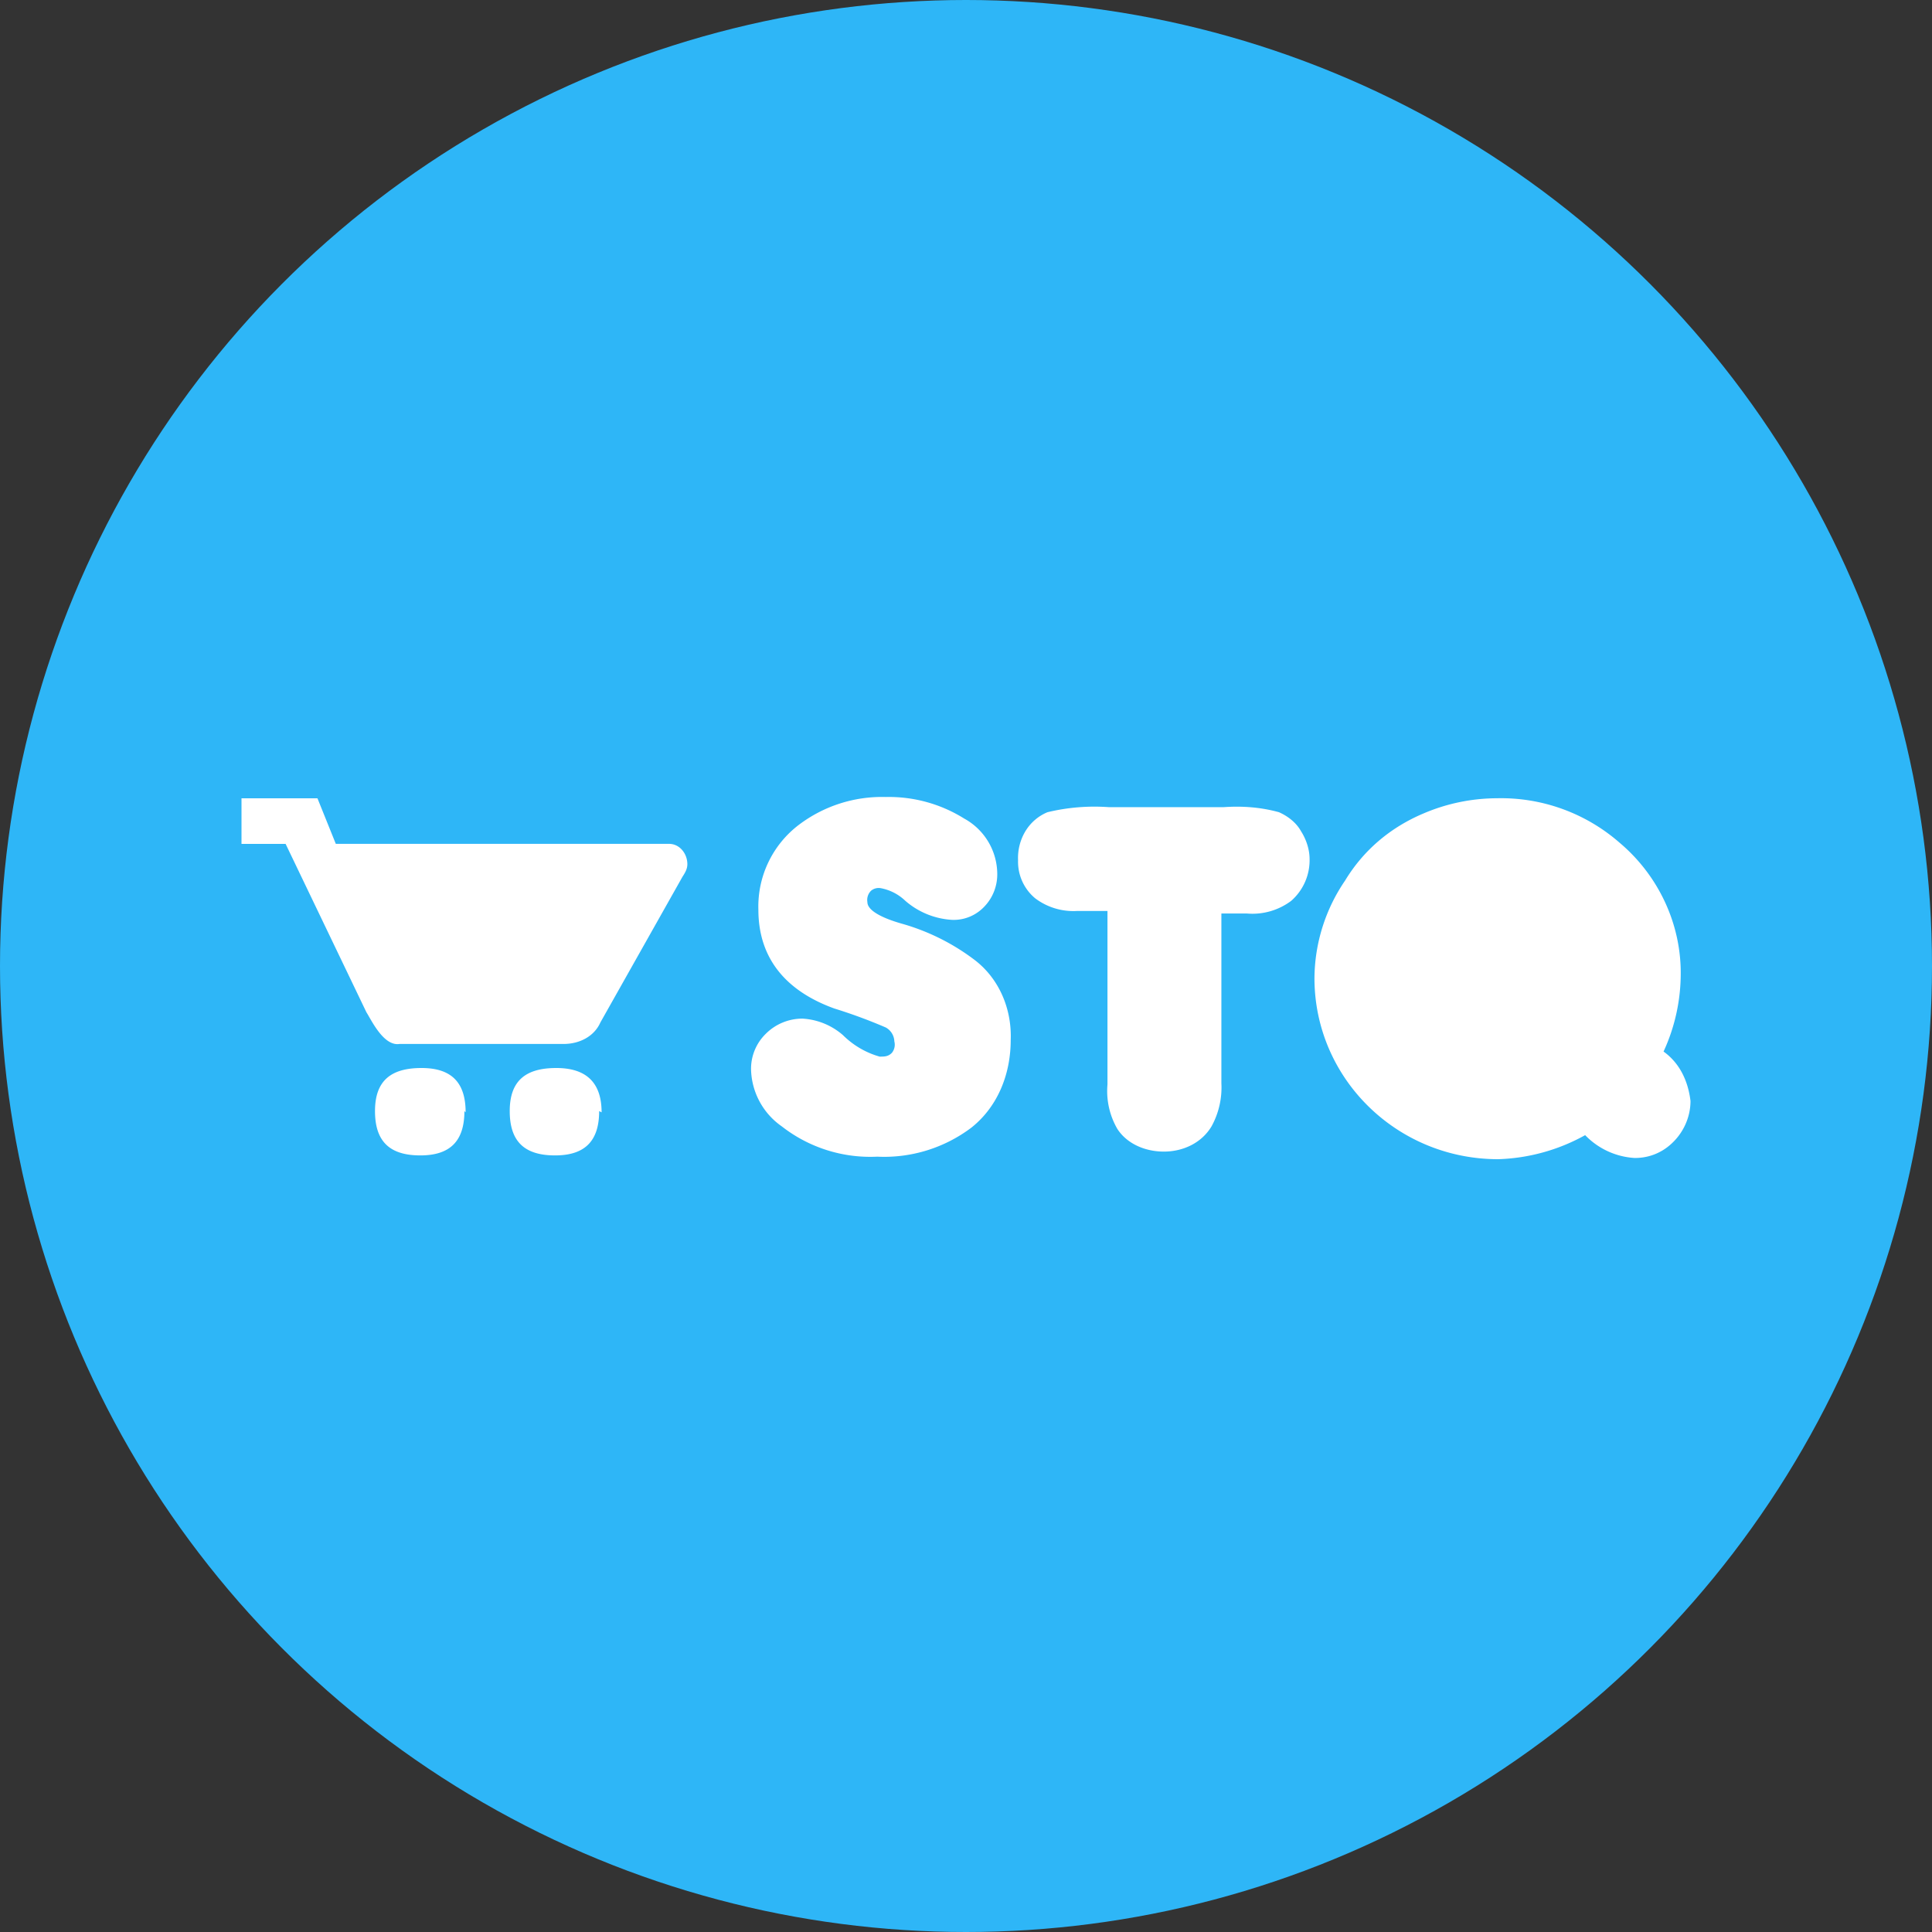 <svg width="80" height="80" xmlns="http://www.w3.org/2000/svg"><rect width="100%" height="100%" fill="#333333" stroke="none"/><g fill="none" fill-rule="evenodd"><circle fill="#2EB6F7" cx="40" cy="40" r="40"/><path d="M10 33.055v1.888h1.826l3.347 6.974c.203.315.71 1.416 1.37 1.311h6.796c.66 0 1.268-.315 1.522-.891l3.398-6.03c.101-.158.203-.316.203-.525 0-.42-.305-.84-.761-.84H13.905l-.76-1.887H10zm9.23 12.952c0 1.259-.608 1.836-1.825 1.836-1.268 0-1.877-.577-1.877-1.836 0-1.258.66-1.783 1.928-1.783 1.268 0 1.825.63 1.825 1.836l-.05-.053zm5.58 0c0 1.259-.609 1.836-1.826 1.836-1.268 0-1.877-.577-1.877-1.836 0-1.258.66-1.783 1.928-1.783 1.268 0 1.876.63 1.876 1.836l-.101-.053zm8.42-3.828a2.789 2.789 0 0 1 1.673.682c.427.424.95.73 1.521.891.203 0 .355 0 .508-.157a.538.538 0 0 0 .101-.472.684.684 0 0 0-.355-.577c-.696-.3-1.407-.562-2.13-.786-2.029-.734-3.145-2.098-3.145-4.09a4.246 4.246 0 0 1 1.674-3.514 5.701 5.701 0 0 1 3.6-1.154 5.884 5.884 0 0 1 3.247.892 2.631 2.631 0 0 1 1.37 2.255c.014.506-.169.998-.508 1.363-.353.39-.853.6-1.37.577a3.237 3.237 0 0 1-1.927-.787 2.005 2.005 0 0 0-1.014-.524.495.495 0 0 0-.406.105.535.535 0 0 0-.152.472c0 .315.507.63 1.42.891a9.057 9.057 0 0 1 3.043 1.521c1.015.787 1.522 2.045 1.471 3.304 0 1.363-.507 2.727-1.623 3.618a5.996 5.996 0 0 1-3.905 1.206 5.95 5.95 0 0 1-3.956-1.258 2.961 2.961 0 0 1-1.268-2.36 2.025 2.025 0 0 1 .609-1.468 2.143 2.143 0 0 1 1.521-.63zm12.628-4.457H44.59a2.626 2.626 0 0 1-1.724-.524 1.967 1.967 0 0 1-.71-1.574c-.02-.424.087-.845.304-1.206.216-.355.536-.63.913-.786.83-.2 1.685-.27 2.536-.21h4.767c.761-.052 1.522 0 2.283.21.355.157.71.42.913.786.202.315.355.734.355 1.154a2.235 2.235 0 0 1-.761 1.73 2.673 2.673 0 0 1-1.826.525h-1.065v7.027a3.34 3.34 0 0 1-.406 1.783c-.406.681-1.166 1.048-1.978 1.048-.76 0-1.522-.314-1.927-.944a3.125 3.125 0 0 1-.406-1.835v-7.184zm23.026 5.82c.66.473 1.015 1.207 1.116 2.046 0 .682-.304 1.363-.862 1.835a2.186 2.186 0 0 1-1.471.525 3.099 3.099 0 0 1-2.029-.944 7.91 7.91 0 0 1-3.6.996c-4.21 0-7.609-3.356-7.609-7.499a7.243 7.243 0 0 1 1.268-4.038c.761-1.258 1.877-2.202 3.246-2.779a7.786 7.786 0 0 1 3.043-.63 7.454 7.454 0 0 1 5.072 1.836c1.623 1.364 2.587 3.409 2.536 5.559a7.708 7.708 0 0 1-.71 3.094z" fill="#FFF" fill-rule="nonzero"/></g></svg>